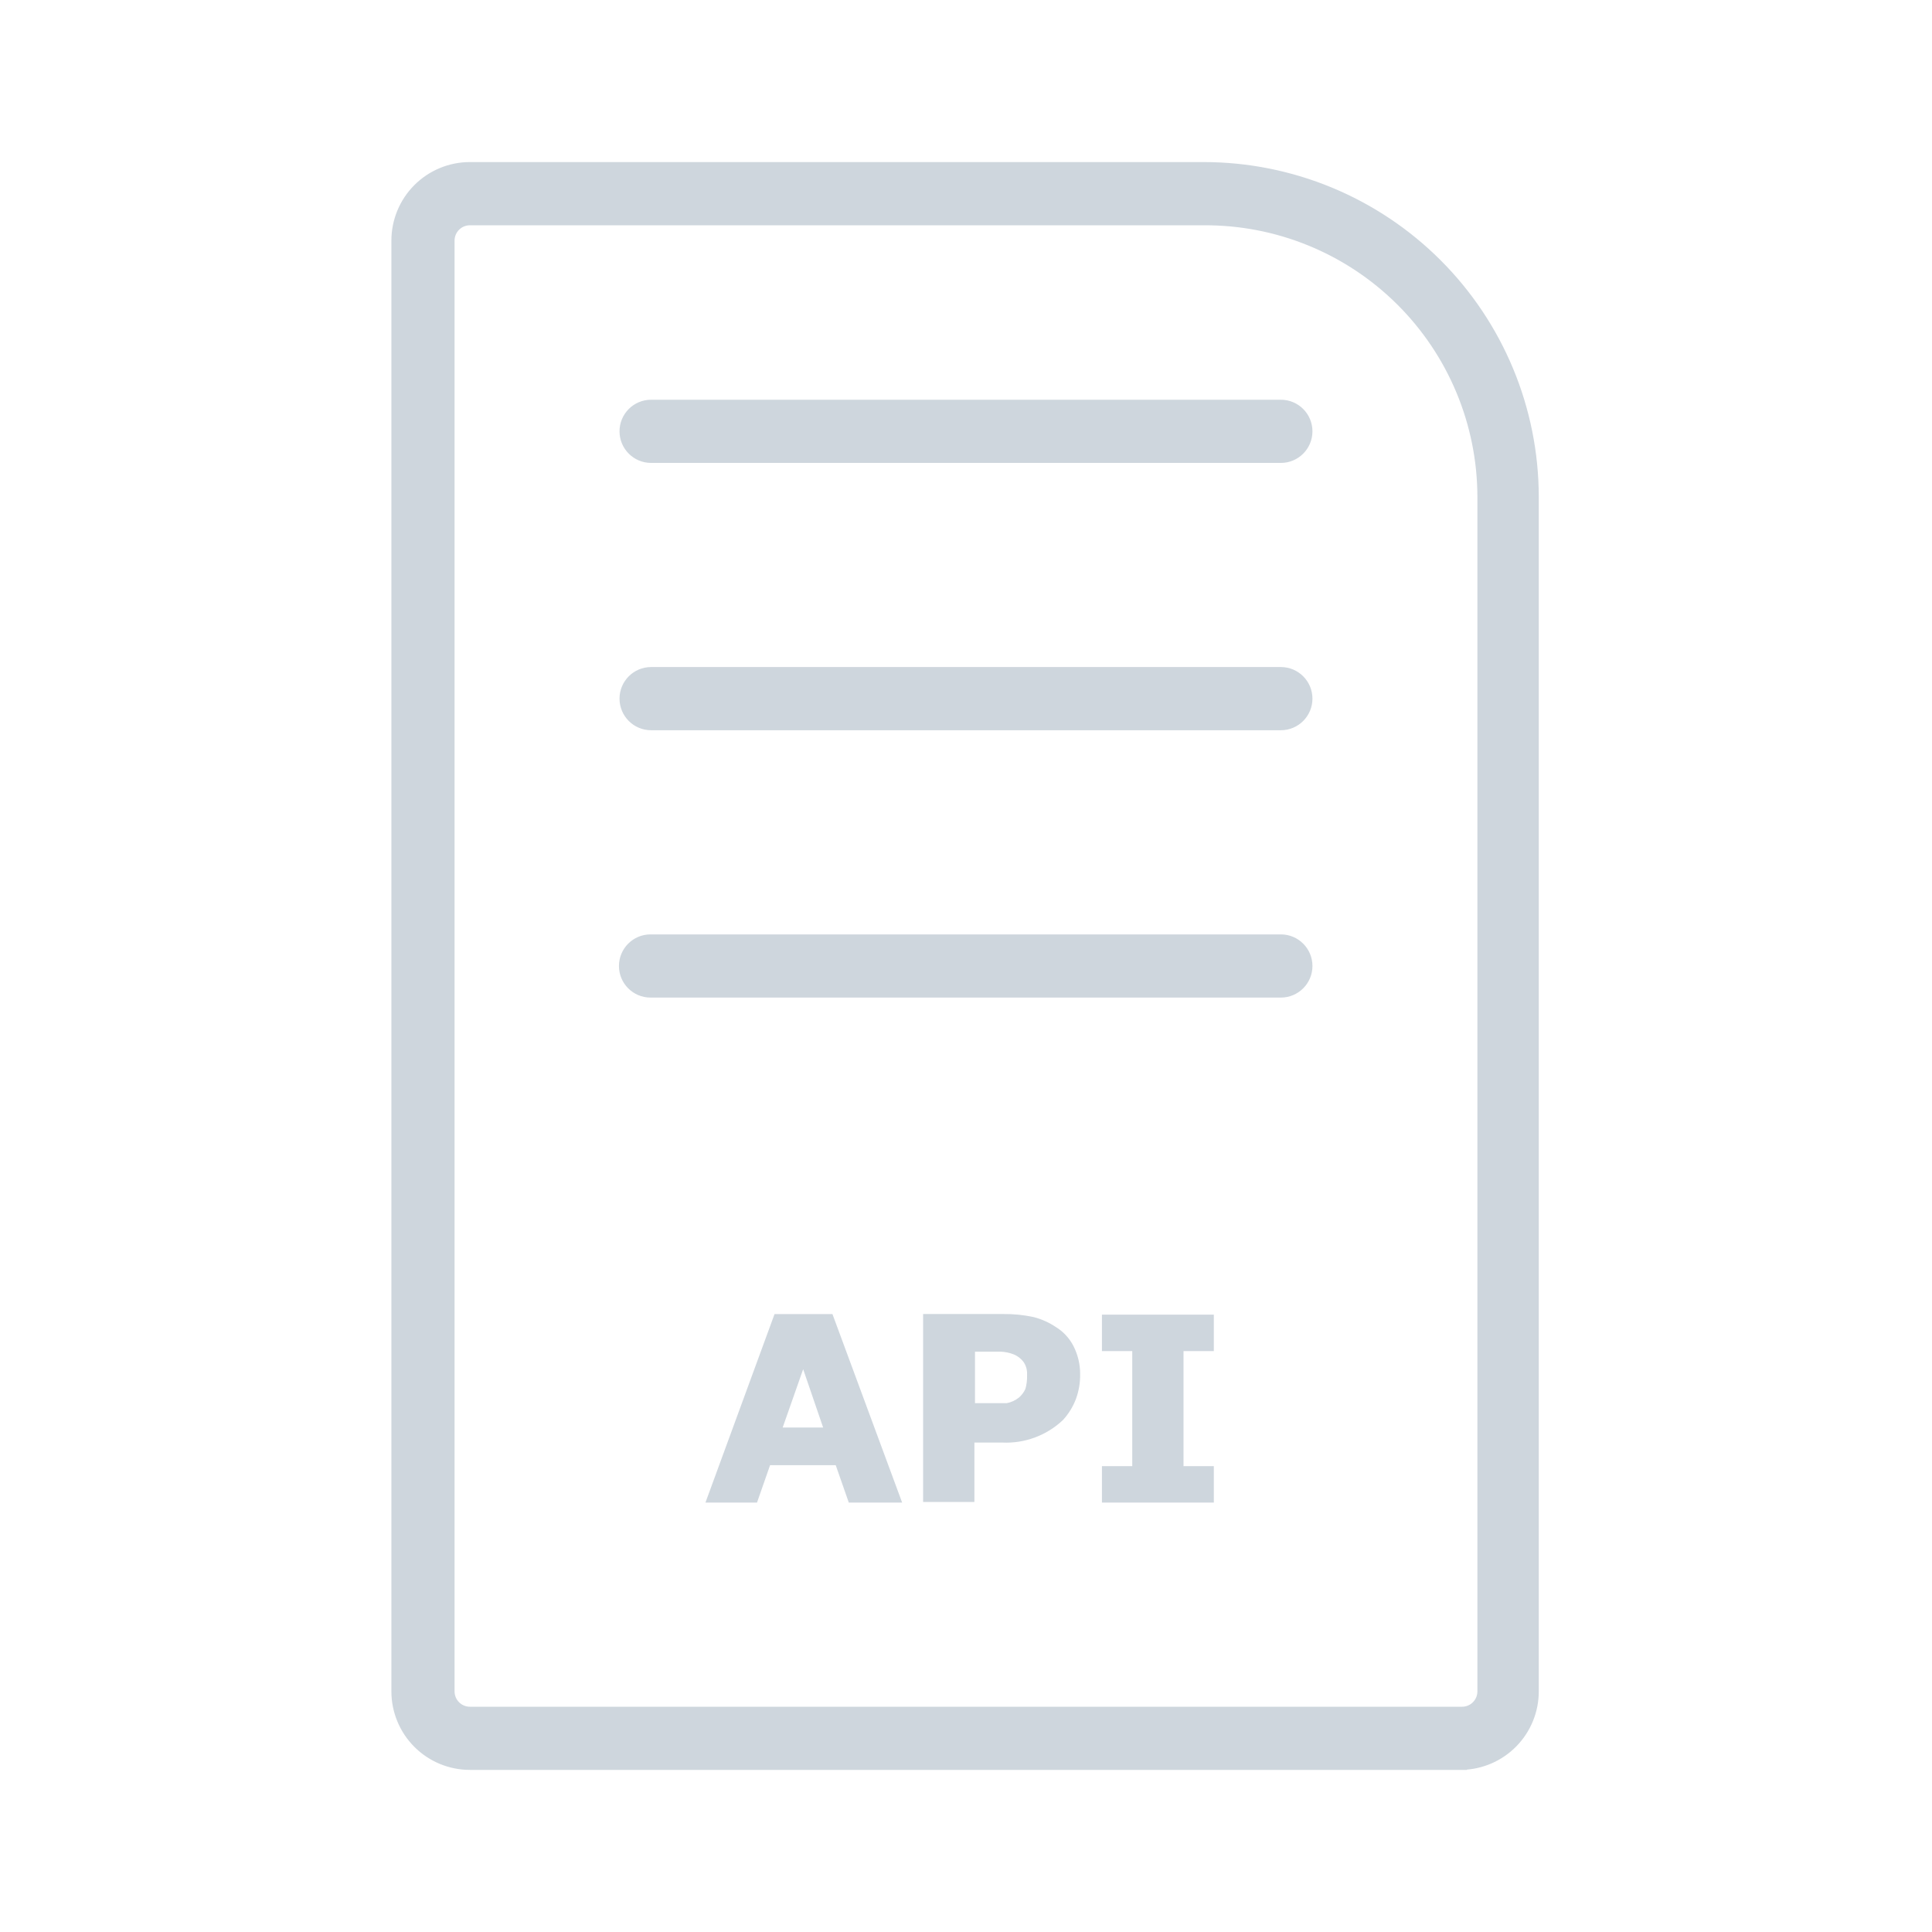<svg id="svg" fill="#CED6DD" stroke="#CED6DD" width="200" height="200" version="1.1" viewBox="144 144 512 512" xmlns="http://www.w3.org/2000/svg">
    <g id="IconSvg_bgCarrier" stroke-width="0"></g>
    <g id="IconSvg_tracerCarrier" stroke-linecap="round" stroke-linejoin="round" stroke="#CCCCCC" stroke-width="0">
      <g xmlns="http://www.w3.org/2000/svg">
  <path d="m531.46 612.54h-262.93c-5.387 0-10.551-2.141-14.359-5.949-3.809-3.809-5.949-8.973-5.949-14.359v-384.47c0-5.387 2.141-10.555 5.949-14.363 3.809-3.809 8.973-5.949 14.359-5.949h194.44c23.395 0 45.836 9.285 62.398 25.816 16.559 16.527 25.883 38.953 25.922 62.352v316.61c0.004 5.305-2.07 10.398-5.777 14.195-3.707 3.797-8.754 5.988-14.059 6.113zm-262.93-409.34c-2.519 0-4.566 2.043-4.566 4.566v384.47c0 2.519 2.047 4.566 4.566 4.566h262.93c2.523 0 4.566-2.047 4.566-4.566v-316.61c-0.043-19.305-7.773-37.797-21.48-51.387-13.711-13.594-32.27-21.164-51.57-21.035z"></path>
  <path d="m483.44 337.02h-166.89c-4.348 0-7.871-3.527-7.871-7.875 0-4.348 3.523-7.871 7.871-7.871h166.89c4.348 0 7.871 3.523 7.871 7.871 0 4.348-3.523 7.875-7.871 7.875z"></path>
  <path d="m483.44 407.87h-167.04c-4.348 0-7.871-3.523-7.871-7.871s3.523-7.875 7.871-7.875h167.04c4.348 0 7.871 3.527 7.871 7.875s-3.523 7.871-7.871 7.871z"></path>
  <path d="m483.44 266.18h-166.89c-4.348 0-7.871-3.527-7.871-7.875 0-4.348 3.523-7.871 7.871-7.871h166.89c4.348 0 7.871 3.523 7.871 7.871 0 4.348-3.523 7.875-7.871 7.875z"></path>
  <path d="m382.36 541.7h-13.066l-3.465-9.918h-18.105l-3.465 9.918h-12.594l17.949-48.965h14.641zm-19.523-18.895-5.984-17.477-6.141 17.477z"></path>
  <path d="m429.75 508.16c0.031 2.199-0.34 4.391-1.102 6.453-0.758 1.977-1.879 3.793-3.305 5.356-4.238 4.004-9.922 6.106-15.746 5.824h-7.871v15.742h-12.594v-48.805h20.781c2.644-0.027 5.285 0.234 7.871 0.789 2.016 0.516 3.934 1.367 5.668 2.519 1.945 1.172 3.523 2.859 4.566 4.879 1.148 2.242 1.742 4.723 1.73 7.242zm-13.066 0c0.047-1.297-0.344-2.57-1.102-3.621-0.707-0.898-1.625-1.602-2.676-2.047-1.203-0.484-2.484-0.754-3.781-0.789h-7.242v14.641h8.973l0.004 0.004c1.266-0.234 2.453-0.773 3.461-1.574 0.812-0.688 1.457-1.551 1.891-2.519 0.348-1.23 0.508-2.504 0.473-3.777z"></path>
  <path d="m465.18 541.7h-28.656v-8.66h8.031v-31.488h-8.031v-8.66h28.652v8.66h-8.031v31.488h8.031z"></path>
 </g>

      </g>
     <g id="IconSvg_iconCarrier">
      <g xmlns="http://www.w3.org/2000/svg">
  <path d="m531.46 612.54h-262.93c-5.387 0-10.551-2.141-14.359-5.949-3.809-3.809-5.949-8.973-5.949-14.359v-384.47c0-5.387 2.141-10.555 5.949-14.363 3.809-3.809 8.973-5.949 14.359-5.949h194.44c23.395 0 45.836 9.285 62.398 25.816 16.559 16.527 25.883 38.953 25.922 62.352v316.61c0.004 5.305-2.07 10.398-5.777 14.195-3.707 3.797-8.754 5.988-14.059 6.113zm-262.93-409.34c-2.519 0-4.566 2.043-4.566 4.566v384.47c0 2.519 2.047 4.566 4.566 4.566h262.93c2.523 0 4.566-2.047 4.566-4.566v-316.61c-0.043-19.305-7.773-37.797-21.48-51.387-13.711-13.594-32.27-21.164-51.57-21.035z"></path>
  <path d="m483.44 337.02h-166.89c-4.348 0-7.871-3.527-7.871-7.875 0-4.348 3.523-7.871 7.871-7.871h166.89c4.348 0 7.871 3.523 7.871 7.871 0 4.348-3.523 7.875-7.871 7.875z"></path>
  <path d="m483.44 407.87h-167.04c-4.348 0-7.871-3.523-7.871-7.871s3.523-7.875 7.871-7.875h167.04c4.348 0 7.871 3.527 7.871 7.875s-3.523 7.871-7.871 7.871z"></path>
  <path d="m483.44 266.18h-166.89c-4.348 0-7.871-3.527-7.871-7.875 0-4.348 3.523-7.871 7.871-7.871h166.89c4.348 0 7.871 3.523 7.871 7.871 0 4.348-3.523 7.875-7.871 7.875z"></path>
  <path d="m382.36 541.7h-13.066l-3.465-9.918h-18.105l-3.465 9.918h-12.594l17.949-48.965h14.641zm-19.523-18.895-5.984-17.477-6.141 17.477z"></path>
  <path d="m429.75 508.16c0.031 2.199-0.34 4.391-1.102 6.453-0.758 1.977-1.879 3.793-3.305 5.356-4.238 4.004-9.922 6.106-15.746 5.824h-7.871v15.742h-12.594v-48.805h20.781c2.644-0.027 5.285 0.234 7.871 0.789 2.016 0.516 3.934 1.367 5.668 2.519 1.945 1.172 3.523 2.859 4.566 4.879 1.148 2.242 1.742 4.723 1.73 7.242zm-13.066 0c0.047-1.297-0.344-2.57-1.102-3.621-0.707-0.898-1.625-1.602-2.676-2.047-1.203-0.484-2.484-0.754-3.781-0.789h-7.242v14.641h8.973l0.004 0.004c1.266-0.234 2.453-0.773 3.461-1.574 0.812-0.688 1.457-1.551 1.891-2.519 0.348-1.23 0.508-2.504 0.473-3.777z"></path>
  <path d="m465.18 541.7h-28.656v-8.66h8.031v-31.488h-8.031v-8.66h28.652v8.66h-8.031v31.488h8.031z"></path>
 </g>

      </g>
      </svg>